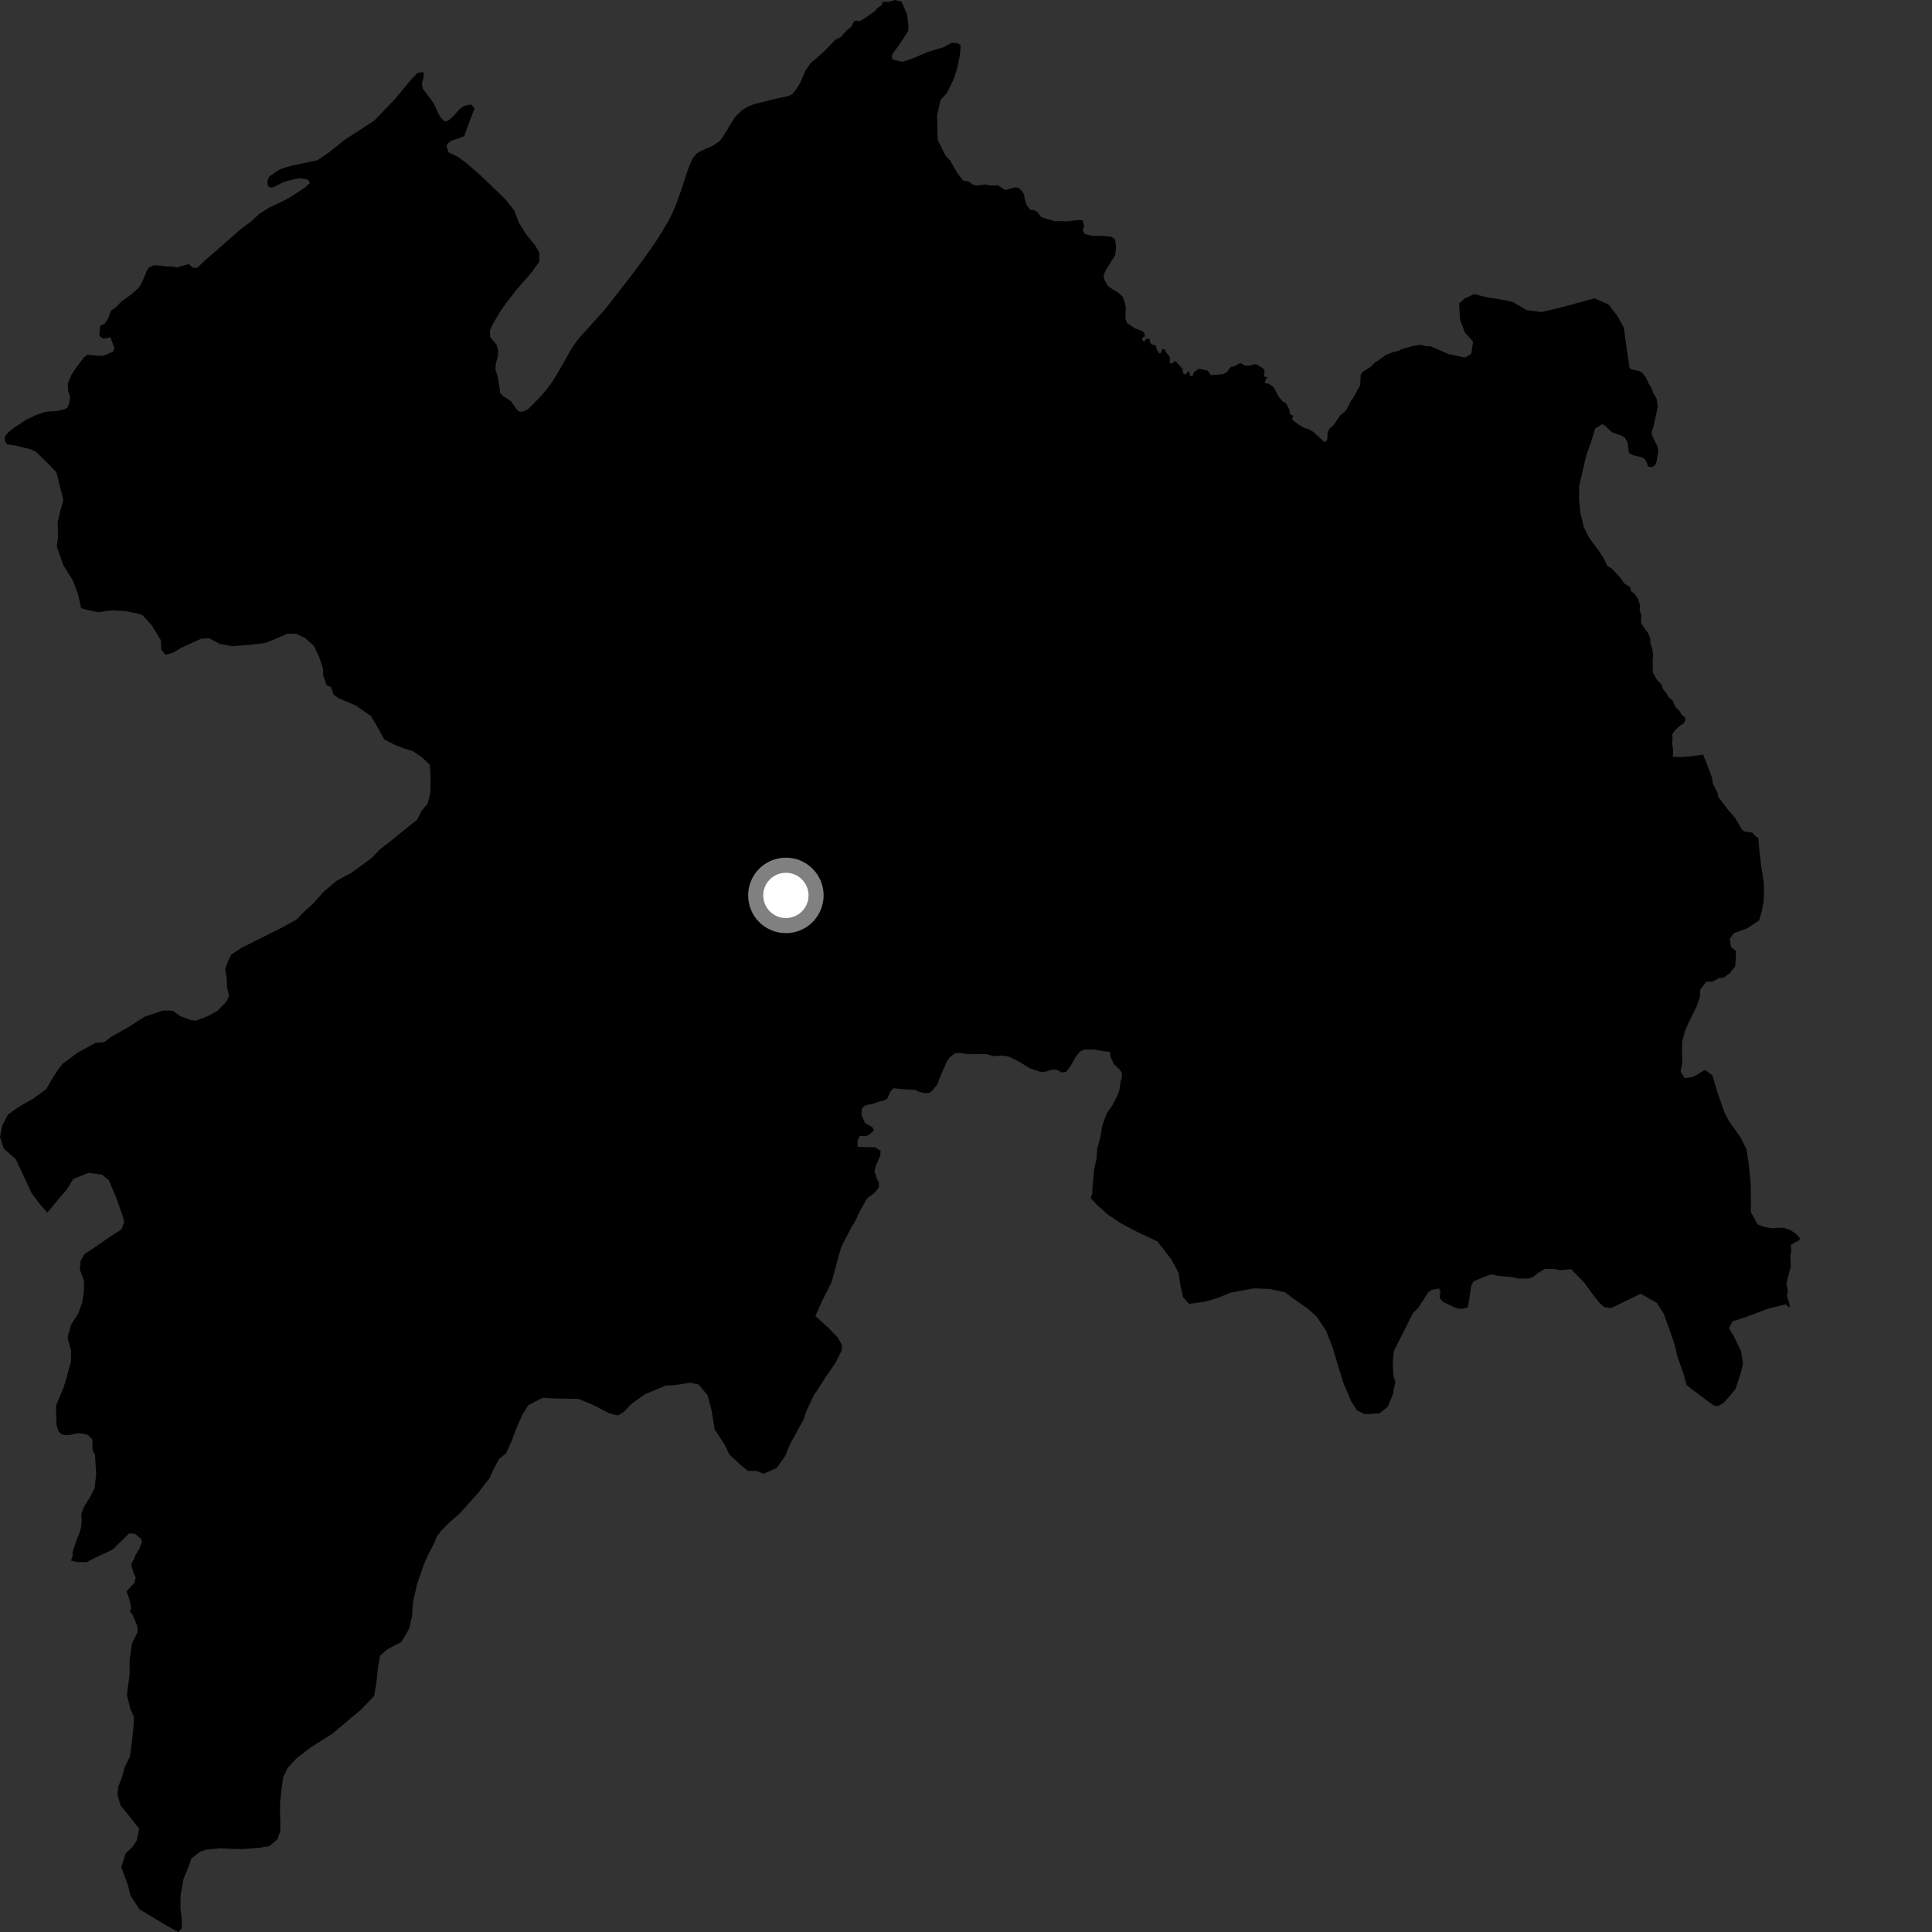 <?xml version="1.0" encoding="utf-8" ?>
<svg baseProfile="full" height="1024" version="1.1" width="1024" xmlns="http://www.w3.org/2000/svg" xmlns:ev="http://www.w3.org/2001/xml-events" xmlns:xlink="http://www.w3.org/1999/xlink"><rect width="100%" height="100%" fill="#333333" stroke="none"/><defs /><polygon fill="black" points="53.137,172.5 52.597,178.026 54.837,179.46 58.573,178.791 60.664,184.71 59.988,186.352 54.687,188.586 52.222,188.576 46.281,187.955 44.216,189.759 40.436,194.8 37.968,198.406 35.948,203.281 36.061,206.857 37.097,210.069 36.87,213.373 35.65,216.126 34.598,216.766 30.557,217.809 24.951,218.167 22.918,218.615 19.081,220.01 14.064,222.33 7.116,226.929 3.927,229.568 2.694,231.272 2.507,233.303 3.664,235.532 8.737,236.234 15.741,238.056 18.856,239.248 24.198,244.454 29.837,250.25 33.595,265.15 32.095,270.253 30.562,276.794 30.713,285.07 30.063,289.623 33.626,299.662 38.637,307.731 41.379,314.911 42.988,322.35 46.11,323.254 52.086,324.494 59.525,323.474 66.097,323.868 72.639,325.116 75.474,326.025 80.248,331.233 85.245,339.303 85.454,344.159 87.694,347.054 91.709,345.977 95.748,343.481 106.673,338.524 110.962,338.305 116.338,341.248 123.177,342.508 132.333,341.789 140.622,340.777 145.501,338.859 152.406,335.831 156.977,335.902 161.808,338.249 166.318,342.308 169.09,348.056 171.274,354.651 171.226,357.786 173.151,363.234 175.415,364.123 176.778,368.133 179.607,370.172 188.723,374.002 196.648,379.533 200.834,386.713 203.608,391.887 209.305,394.812 213.843,396.588 218.691,398.069 223.513,401.269 227.75,405.313 228.216,411.883 228.075,420.151 226.56,426.116 223.647,429.51 220.987,434.613 216.629,437.975 209.089,444.148 201.252,450.328 196.895,454.831 186.168,462.676 178.388,466.837 171.715,472.448 166.172,478.651 159.809,484.544 157.189,487.355 149.115,491.801 128.092,502.314 122.604,505.933 121.134,508.763 119.334,513.583 120.128,517.869 120.32,523.299 121.418,527.877 119.922,530.995 115.286,535.772 109.529,538.811 103.774,540.996 101.221,540.668 95.545,538.579 91.586,535.664 86.462,535.582 76.705,538.834 68.059,544.401 59.126,549.386 55.08,552.462 50.804,552.67 41.581,557.659 33.201,563.795 30.577,567.183 27.36,572.26 24.42,577.351 17.485,582.378 10.558,586.271 4.196,590.74 1.255,596.399 0.0,602.654 1.932,608.672 8.403,614.468 16.699,632.279 21.465,638.626 25.119,642.684 30.93,635.637 35.3,630.575 38.815,624.923 46.854,621.633 53.982,622.605 57.654,625.508 61.23,633.852 64.515,643.026 65.861,647.614 64.378,651.58 58.331,655.47 49.088,661.878 44.765,664.663 42.711,668.341 42.348,672.903 44.543,678.917 44.45,684.628 43.509,690.593 41.422,696.272 37.612,702.201 35.793,709.019 37.686,715.887 37.593,721.59 35.478,729.549 33.663,735.501 29.678,745.04 29.962,755.309 30.936,758.543 32.588,760.232 34.924,760.661 37.566,760.457 41.217,759.649 43.624,759.803 46.664,760.532 48.947,762.963 49.046,768.711 50.351,771.126 50.969,781.65 50.103,788.891 47.416,794.09 44.441,798.799 43.064,802.657 43.267,806.097 42.98,809.571 41.676,813.647 40.406,816.733 38.366,822.893 38.614,824.208 37.635,827.144 40.715,827.918 45.813,827.989 50.673,825.559 59.44,821.406 60.569,820.454 68.47,812.727 71.673,812.994 74.799,815.697 75.326,817.006 73.932,820.74 71.841,824.185 71.186,826.105 69.815,828.355 69.689,830.23 70.685,833.364 71.938,836.13 71.191,839.009 66.961,843.514 67.851,845.531 69.071,849.691 69.408,852.04 68.89,854.406 70.14,855.572 72.813,861.985 72.957,865.002 70.27,870.288 69.736,872.448 68.684,879.938 68.677,887.663 67.434,896.896 67.33,898.588 69.08,905.712 70.938,909.821 70.874,913.797 69.874,923.481 68.892,930.883 65.947,937.107 64.741,941.654 62.645,947.035 62.299,951.307 63.928,957.037 67.57,961.382 73.724,969.179 72.499,975.433 70.144,979.105 66.671,982.192 64.266,989.564 67.841,999.326 69.188,1004.764 73.92,1011.972 88.059,1020.476 94.563,1024.0 96.316,1022.032 96.387,1017.474 95.619,1011.186 95.712,1004.625 97.283,995.812 99.973,989.291 101.462,985.035 106.066,981.406 109.525,980.324 116.95,979.581 122.357,979.954 128.663,980.052 137.529,979.33 142.674,978.551 147.028,974.908 148.526,970.652 148.586,966.666 148.404,960.38 148.482,955.246 149.144,948.985 150.119,941.871 152.469,937.051 157.131,931.987 164.377,926.385 176.214,918.858 191.581,905.931 198.287,898.893 199.535,891.787 200.218,884.661 201.476,877.545 205.253,874.173 212.766,870.278 216.885,863.195 218.436,856.373 218.816,849.533 220.975,839.862 224.577,829.356 226.962,823.962 230.509,817.161 231.41,814.605 233.731,811.501 237.816,807.268 243.64,802.214 253.242,791.488 259.394,783.581 261.475,779.04 264.427,773.378 268.195,770.285 270.859,764.619 273.256,758.083 277.124,749.298 280.059,744.77 287.569,740.876 294.424,741.242 306.454,741.401 314.412,744.649 322.928,749.049 327.489,750.256 330.663,748.3 334.723,744.087 341.672,739.056 352.875,734.374 357.455,734.169 365.743,732.869 370.288,733.797 375.064,739.585 377.226,747.887 378.783,757.613 384.077,765.689 386.56,770.87 392.465,776.376 396.405,779.585 401.261,779.67 404.648,781.15 411.531,778.135 416.195,771.667 418.871,765.152 425.899,752.444 427.398,747.904 431.514,739.141 432.97,737.169 437.651,729.837 442.883,722.233 446.132,715.728 446.169,712.882 444.232,709.136 438.904,703.622 432.164,697.513 435.701,689.591 440.712,679.698 445.847,660.975 451.216,650.615 453.105,647.579 456.2,641.076 459.67,635.082 463.503,632.216 465.822,629.34 465.83,626.454 465.001,625.352 463.497,620.819 464.325,617.534 466.515,612.73 466.789,609.994 463.776,608.059 454.52,607.898 454.564,604.519 455.677,602.154 459.09,602.106 460.738,601.416 463.096,599.191 462.466,597.431 458.612,595.332 456.681,591.29 456.725,587.922 457.672,586.471 459.082,585.707 462.318,585.079 469.63,582.824 470.388,582.052 471.967,578.406 473.665,576.79 478.468,577.325 484.922,577.603 487.494,578.81 490.187,579.441 492.702,579.185 493.901,578.252 496.655,574.981 499.069,568.812 501.906,562.638 503.352,560.442 506.042,558.354 508.451,558.045 512.256,558.629 522.725,558.707 526.534,559.784 531.022,559.449 534.235,559.921 535.97,560.601 540.853,563.153 545.703,566.158 551.311,568.1 553.986,568.04 558.034,566.823 560.081,567.002 562.69,568.403 564.991,568.204 567.386,565.103 570.322,559.907 572.49,557.307 574.514,556.281 580.299,556.289 585.058,557.241 588.265,557.413 588.688,560.538 590.457,564.081 593.232,566.689 594.62,568.507 594.699,570.67 593.981,573.072 593.313,577.739 592.067,580.999 589.458,586.046 586.613,590.029 584.235,596.573 583.306,602.268 581.509,609.096 581.156,614.521 579.936,619.637 578.956,630.185 578.926,632.74 578.018,634.945 580.848,638.018 586.792,643.488 594.154,648.418 602.986,653.066 613.513,658.012 620.917,667.641 624.606,674.497 625.693,681.631 627.101,687.626 630.226,691.052 638.524,689.931 645.384,687.948 652.254,685.12 664.552,682.867 672.824,683.176 681.09,684.917 685.645,688.359 693.039,693.532 697.863,697.832 702.958,705.557 706.604,714.978 708.842,722.693 711.928,732.697 716.156,742.703 719.269,747.563 723.526,749.589 731.217,749.062 735.513,745.653 738.111,739.401 739.565,732.56 738.444,728.836 738.213,721.709 738.801,716.004 749.007,695.835 751.701,693.203 756.868,685.116 758.81,683.652 762.711,682.929 763.477,684.782 763.015,687.736 764.727,690.021 771.875,693.332 774.718,693.794 778.007,692.89 779.028,686.86 779.714,681.735 780.948,679.14 789.363,675.661 791.139,675.513 793.797,676.251 801.259,676.874 804.454,677.628 810.138,677.695 812.815,676.65 815.145,674.725 818.541,672.626 823.7,672.513 826.895,673.256 832.653,672.663 839.459,679.552 844.256,686.144 847.656,690.444 850.203,692.736 853.909,693.329 869.621,685.698 878.156,690.583 881.841,696.307 884.925,704.871 887.464,712.295 889.136,719.146 892.506,728.859 893.887,734.016 896.705,736.342 908.032,744.748 910.309,745.345 913.481,743.673 916.98,739.726 919.901,736.05 922.614,727.817 923.83,722.704 922.797,716.128 918.91,708.103 916.396,704.081 918.175,700.387 925.08,698.192 936.617,693.773 946.4,691.315 948.513,693.116 948.5,691.24 947.045,686.651 947.643,684.121 946.834,680.311 948.326,674.265 949.145,671.686 948.921,665.584 949.463,662.9 949.132,660.165 949.792,659.337 953.344,657.575 954.188,656.48 951.549,653.654 949.06,652.077 945.526,650.787 941.462,650.72 939.936,651.057 935.56,650.421 931.586,648.941 927.956,642.346 928.034,636.928 927.896,627.799 926.92,617.241 925.615,608.959 922.556,602.936 916.664,594.592 914.158,589.996 910.321,579.117 907.609,569.958 903.632,567.059 897.562,570.689 892.967,571.48 890.748,568.03 891.675,563.199 891.489,556.629 891.55,552.078 893.088,546.39 895.456,541.007 899.301,533.354 901.094,527.967 901.146,524.539 904.355,520.297 907.495,520.338 911.266,518.386 913.567,518.129 916.729,515.894 919.654,512.227 920.007,508.237 920.084,503.956 917.528,501.936 916.744,497.647 919.08,494.541 926.004,492.053 932.371,487.851 933.872,482.73 934.823,477.039 934.956,468.778 933.403,458.496 932.384,449.641 931.927,444.082 930.813,443.506 928.785,441.327 924.561,440.703 923.288,439.714 919.548,433.292 916.148,429.548 910.845,422.556 910.247,420 907.805,415.237 907.468,412.374 905.126,406.048 902.658,399.939 896.172,400.875 890.247,401.292 886.614,401.114 886.82,397.507 886.197,393.613 886.551,391.611 886.268,389.254 887.799,387.048 890.278,384.82 892.387,383.37 893.214,381.836 893.191,380.314 891.33,378.837 890.154,376.84 888.135,374.889 886.561,371.41 884.276,369.394 883.263,367.349 881.569,365.472 880.392,362.571 878.062,360.082 876.051,356.465 875.928,349.311 876.253,347.33 875.713,343.912 874.663,340.706 874.659,338.167 873.301,335.194 871.836,333.412 869.718,330.031 869.945,326.374 869.029,323.128 869.318,321.035 868.224,317.469 866.178,314.531 864.488,313.373 864.04,311.243 860.839,309.167 858.869,306.312 854.15,301.211 852.048,300.09 849.554,295.104 846.765,291.069 842.285,285.004 839.511,279.543 837.638,271.82 836.907,264.674 837.007,257.546 840.69,241.633 843.679,233.118 845.467,227.16 849.206,224.815 850.64,225.682 854.56,229.18 859.006,230.723 861.134,231.915 862.591,234.311 863.357,240.039 865.4,241.229 870.403,242.428 872.025,243.625 873.048,245.586 873.3,247.21 875.694,247.634 877.321,246.357 878.173,244.136 878.9,239.182 878.552,236.622 875.739,231.071 875.31,229.013 876.251,226.537 878.647,215.707 878.077,211.4 876.378,208.468 875.175,205.376 874.037,203.66 872.267,199.937 870.682,197.859 869.156,196.766 864.315,195.702 863.618,194.71 860.607,173.504 857.268,167.447 852.505,161.386 845.13,158.132 828.223,162.715 817.054,165.383 809.082,164.398 801.737,159.992 795.774,158.751 788.634,157.681 781.32,155.89 776.303,158.199 773.334,160.887 773.827,169.401 776.4,176.233 780.752,181.041 779.806,187.488 776.557,189.497 767.762,187.68 758.104,183.481 755.459,183.464 753.127,182.721 749.264,183.254 742.377,185.203 741.365,186.003 738.762,186.488 734.687,188.065 730.394,191.139 728.983,191.884 726.096,194.748 722.558,196.844 721.241,198.575 720.921,204.187 717.083,211.097 716.329,211.899 713.536,217.403 710.286,220.212 706.984,225.135 704.649,227.224 703.661,229.289 703.495,233.086 702.038,234.364 696.156,228.969 693.641,227.503 691.641,226.926 688.726,225.323 685.192,222.706 684.783,221.735 685.609,220.481 683.785,219.568 683.272,216.78 681.379,213.534 679.839,212.778 677.428,209.793 675.073,205.238 672.401,203.329 670.483,203.133 670.771,201.381 671.695,199.872 669.97,199.585 670.251,196.693 669.615,195.424 666.127,193.135 664.58,193.066 662.988,193.767 659.94,193.783 657.417,192.369 653.957,194.187 652.243,194.598 650.236,197.194 648.15,198.371 641.832,198.811 640.083,196.409 635.433,195.461 632.901,197.198 632.065,199.292 630.699,199.246 630.391,197.014 629.619,196.913 628.416,198.48 627.047,197.858 626.723,195.441 622.979,191.353 620.708,192.794 620.045,192.314 620.161,189.8 619.744,188.707 617.981,186.767 617.399,185.127 615.946,185.141 615.254,187.166 614.375,187.227 613.278,185.51 612.393,182.851 610.533,182.685 609.684,181.7 609.382,179.756 607.782,179.46 606.302,181.053 605.461,180.336 605.592,178.89 606.764,178.329 606.594,176.53 605.157,175.323 601.62,174.069 597.414,171.278 596.503,169.122 596.671,163.078 596.252,160.59 595.173,157.405 592.888,155.294 587.496,151.883 585.372,148.297 584.886,145.848 586.356,142.746 591.095,135.23 591.581,130.504 590.93,126.752 588.97,125.445 583.573,124.969 578.676,124.972 574.917,124.003 573.937,122.205 574.596,119.761 573.773,116.827 571.332,116.664 565.454,117.321 558.755,117.167 552.963,115.453 551.767,114.905 549.624,112.201 547.832,111.245 546.209,111.307 544.105,108.613 542.995,104.895 542.817,103.128 541.987,101.569 539.752,99.458 537.529,99.369 532.893,100.707 528.887,98.255 525.326,98.365 522.28,97.752 517.882,98.322 515.304,97.736 513.547,96.236 510.557,95.726 507.279,91.509 503.649,85.134 501.163,82.507 496.975,74.226 496.683,61.33 498.478,53.025 501.933,49.254 505.528,41.784 507.288,36.289 508.739,29.356 509.24,23.846 507.231,22.805 504.408,22.728 499.914,25.101 492.379,27.332 483.277,31.151 478.383,32.728 473.369,31.648 472.705,30.716 472.978,28.74 476.408,23.977 481.419,16.312 481.425,12.867 480.76,7.568 477.861,0.939 474.24,0.0 471.003,1.074 467.992,0.902 467.263,2.738 464.875,4.399 463.528,6.031 457.897,9.966 455.457,11.359 454.48,10.884 452.758,11.282 451.185,14.152 448.224,16.644 445.706,19.554 442.564,21.215 436.48,27.592 429.503,33.62 426.875,37.503 424.255,43.662 422.654,46.378 419.935,49.891 417.947,50.868 411,52.395 399.695,55.205 396.779,56.294 393.199,58.47 389.504,62.163 385.954,67.787 385.52,68.857 381.643,74.569 377.846,77.215 371.538,79.979 369.17,81.454 367.025,84.041 364.704,89.701 360.529,102.294 358.266,108.531 356.009,113.671 354.32,117.013 350.534,123.488 347.295,128.471 340.485,138.186 333.974,146.891 320.639,163.997 306.442,179.748 303.126,184.433 297.461,194.476 293.007,201.949 289.178,207.07 286.409,210.274 280.358,216.421 278.852,217.497 276.643,218.267 274.927,217.975 273.89,217.034 270.793,212.573 266.779,210.04 265.112,208.454 264.886,206.181 263.688,199.365 262.675,196.147 262.682,193.118 263.89,188.874 264.094,186.053 263.29,182.828 259.837,178.68 259.678,175.187 261.237,171.791 265.108,165.113 268.464,160.316 274.205,153.03 281.886,144.254 285.738,138.797 285.929,134.162 283.706,130.127 279.251,124.683 275.014,118.033 272.578,111.583 268.154,106.008 265.501,103.333 254.594,92.859 246.696,86.022 242.447,83.004 237.804,80.79 236.586,77.366 237.398,75.952 239.415,74.536 243.26,73.311 246.083,72.101 248.315,65.836 251.551,57.361 249.53,55.351 245.892,56.158 243.664,57.776 240.025,61.825 238.003,63.641 235.777,64.448 233.756,62.438 232.134,59.819 229.91,54.78 224.057,46.917 223.641,44.1 224.459,41.067 224.661,38.445 223.042,38.246 221.02,38.861 217.782,42.289 209.296,52.591 198.388,63.903 182.83,74.014 174.761,80.466 168.297,84.911 154.766,87.758 149.971,89.139 147.357,90.299 142.763,93.52 141.734,95.813 141.861,98.063 143.014,99.455 144.82,99.268 150.535,96.392 156.555,94.835 159.09,94.454 162.86,95.087 164.398,96.886 161.493,99.478 154.096,104.359 150.321,106.405 142.656,110.03 137.353,113.384 133.31,117.22 127.398,121.622 108.001,138.618 104.578,141.878 102.445,142.059 99.958,139.946 93.847,141.737 90.771,141.195 88.059,141.233 85.754,140.815 81.508,140.623 78.958,141.824 77.773,143.581 75.903,148.159 74.312,151.45 73.26,152.737 69.296,156.265 64.291,159.838 61.248,163.054 58.835,164.615 57.353,168.76 55.394,171.726 53.137,172.5" /><circle cx="416.537" cy="474.587" fill="rgb(100%,100%,100%)" r="16" stroke="grey" stroke-width="8" /></svg>